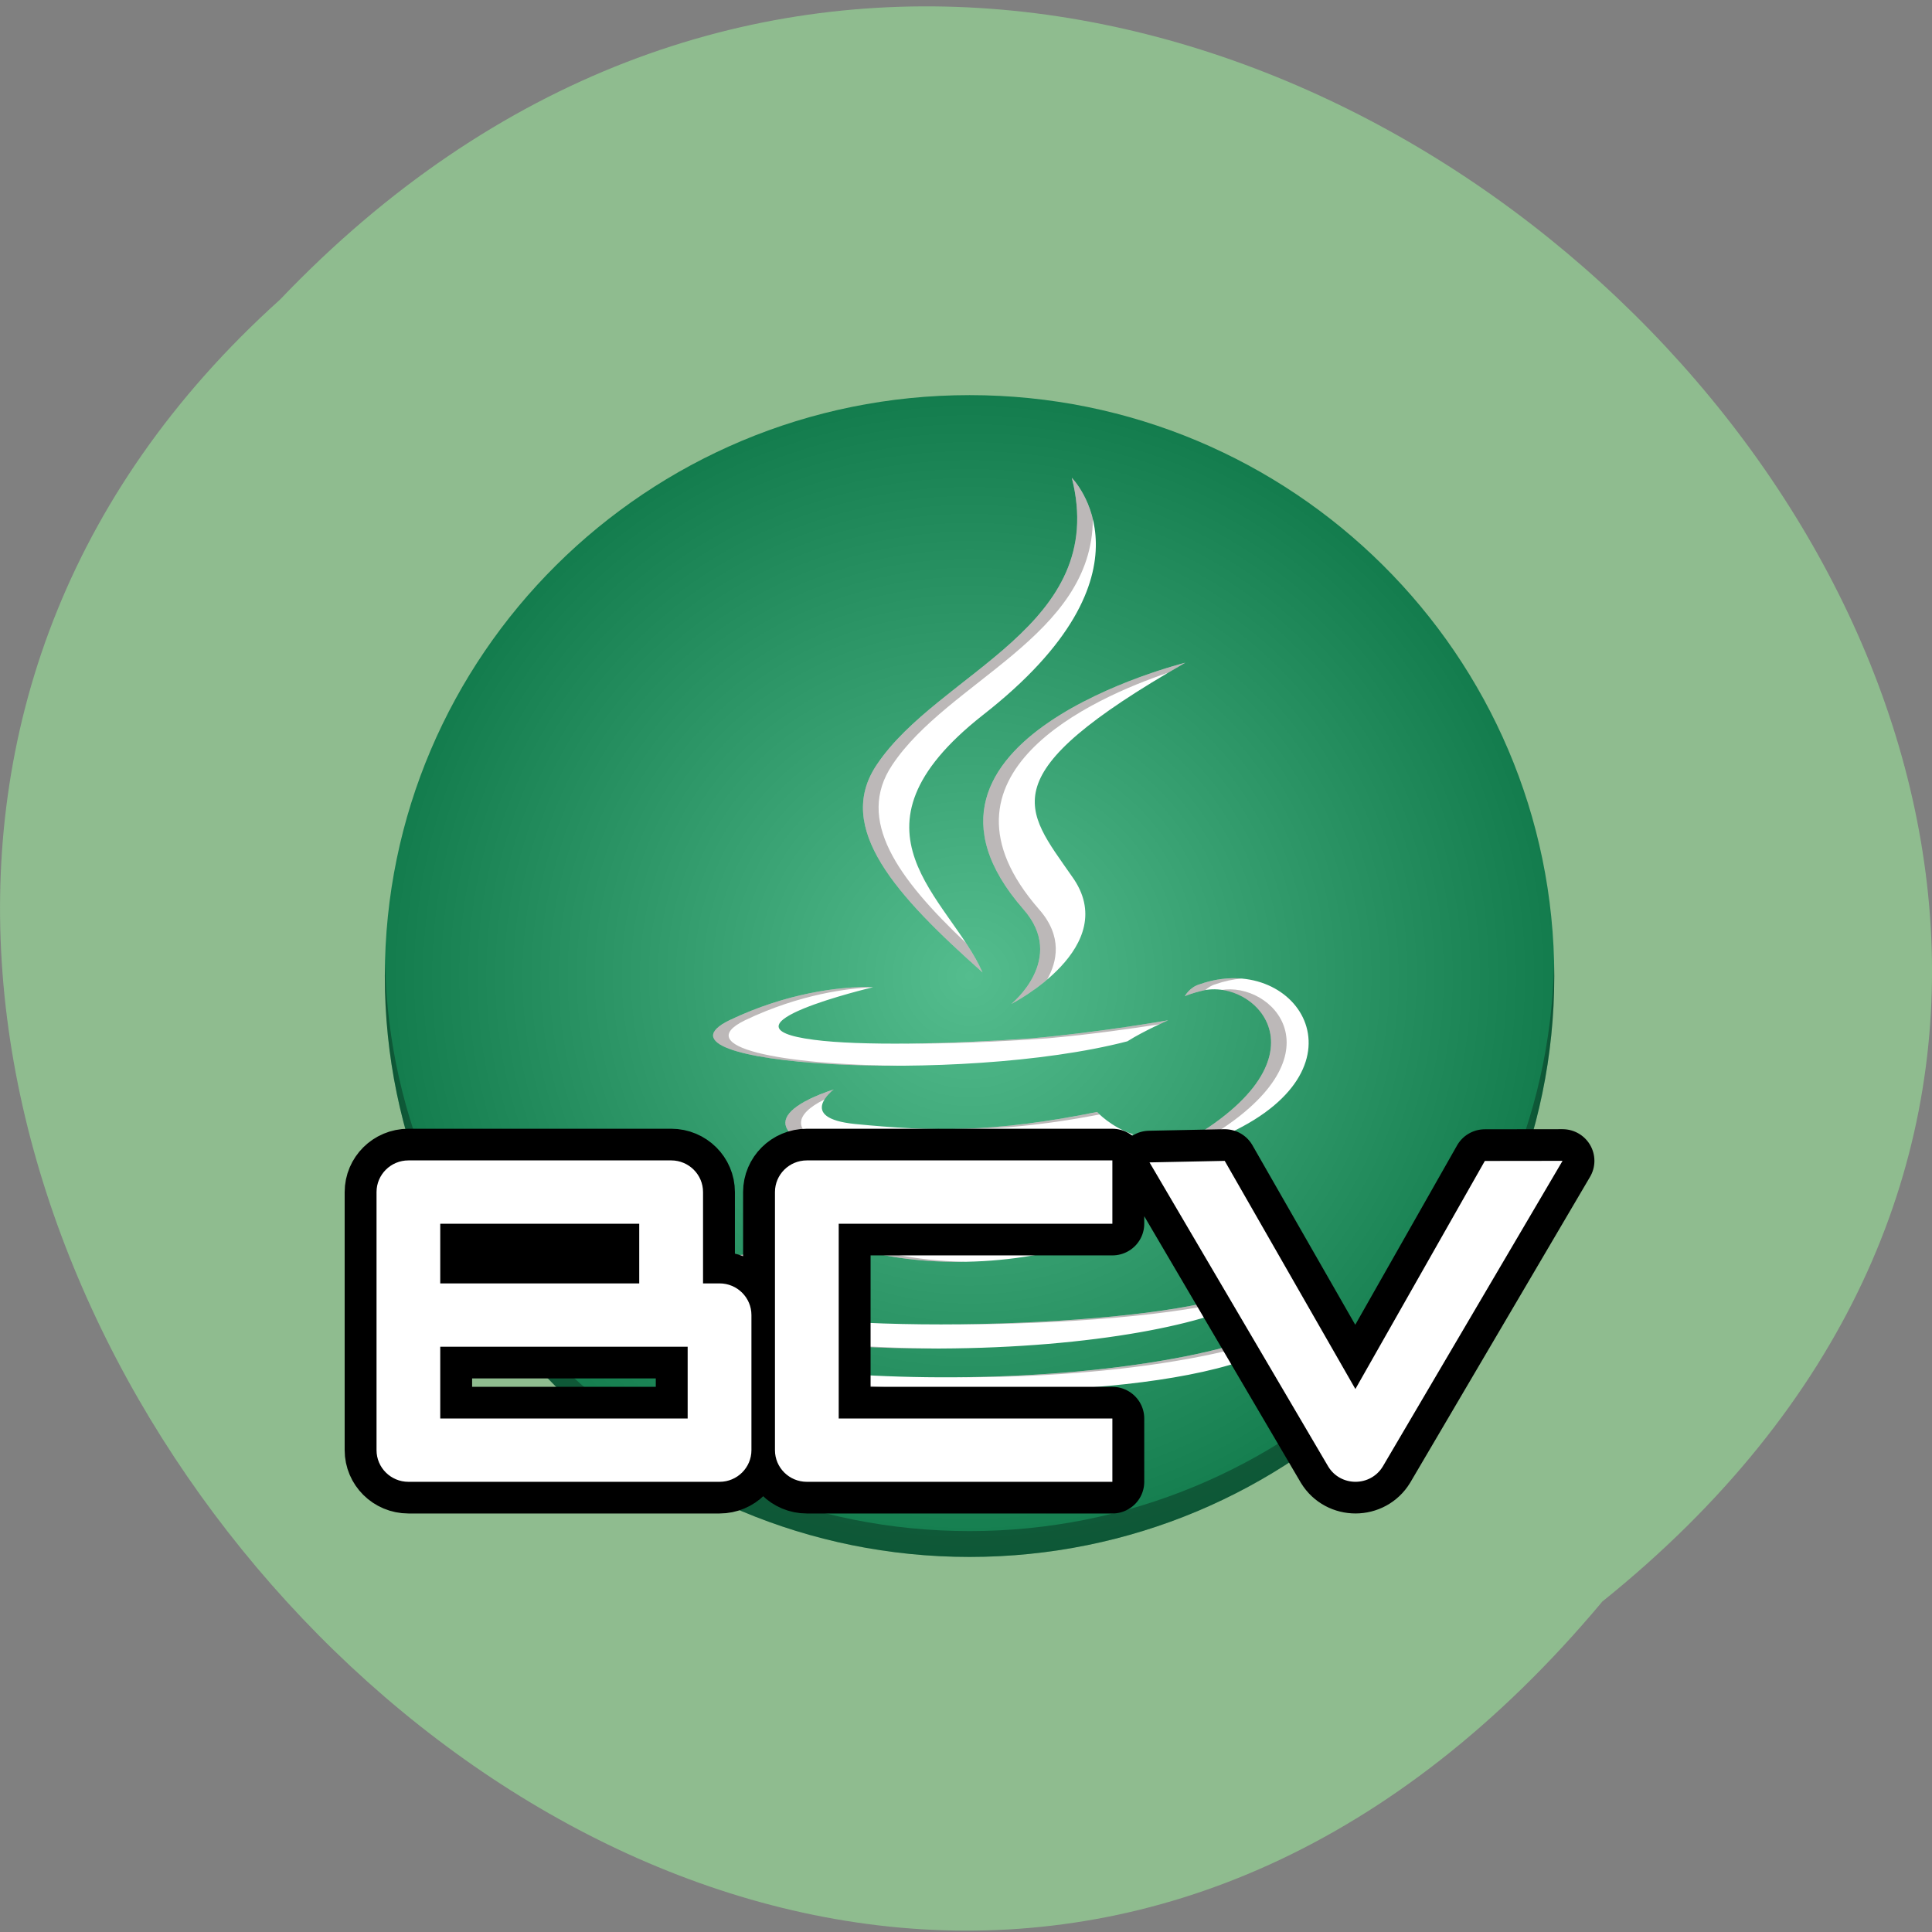 <svg xmlns="http://www.w3.org/2000/svg" xmlns:xlink="http://www.w3.org/1999/xlink" viewBox="0 0 256 256"><rect x="0" y="0" width="256" height="256" fill="#808080" stroke="none"/><defs><path d="m 245.46 129.52 l -97.89 -96.9 c -5.556 -5.502 -16.222 -11.873 -23.7 -14.16 l -39.518 -12.08 c -7.479 -2.286 -18.1 0.391 -23.599 5.948 l -13.441 13.578 c -5.5 5.559 -14.502 14.653 -20 20.21 l -13.44 13.579 c -5.5 5.558 -8.07 16.206 -5.706 23.658 l 12.483 39.39 c 2.363 7.456 8.843 18.06 14.399 23.556 l 97.89 96.9 c 5.558 5.502 14.605 5.455 20.1 -0.101 l 36.26 -36.63 c 5.504 -5.559 14.503 -14.651 20 -20.21 l 36.26 -36.629 c 5.502 -5.56 5.455 -14.606 -0.101 -20.11 z m -178.09 -50.74 c -7.198 0 -13.03 -5.835 -13.03 -13.03 0 -7.197 5.835 -13.03 13.03 -13.03 7.197 0 13.03 5.835 13.03 13.03 -0.001 7.198 -5.836 13.03 -13.03 13.03 z" id="0"/><use id="1" xlink:href="#0"/><clipPath clip-path="url(#2)"><use xlink:href="#1"/></clipPath><clipPath clip-path="url(#2)"><use xlink:href="#1"/></clipPath><clipPath id="2"><use xlink:href="#0"/></clipPath><radialGradient gradientUnits="userSpaceOnUse" r="197.72" cy="192" cx="192" id="3"><stop stop-color="#54bd8e"/><stop offset="1" stop-color="#087142"/></radialGradient></defs><g fill="#8fbc8f" color="#000"><path d="M 212.32,840.15 C 342.21,945 152.05,1134.27 37.11,1013.36 -78.08,909.3 101.7,707.34 212.32,840.15 z" transform="matrix(1 0 0 -0.996 0 1049)"/></g><g transform="matrix(0.46 0 0 0.457 40.15 41.585)"><path d="M 360.43,192 C 360.43,285.023 285.02,360.43 192,360.43 98.98,360.43 23.57,285.02 23.57,192 23.57,98.98 98.98,23.57 192,23.57 c 93.02,0 168.43,75.41 168.43,168.43 z" fill="url(#3)"/><path d="m 221.46 47.547 c 10.895 43.15 -38.36 56.23 -56.23 83.25 -12.203 18.309 5.668 37.922 30.512 60.15 -9.59 -21.797 -42.28 -40.977 0 -74.54 52.742 -41.41 25.719 -68.867 25.719 -68.867 z m 32.688 53.613 c 0 0 -89.36 22.23 -46.641 71.48 12.641 14.387 -3.488 27.465 -3.488 27.465 0 0 32.26 -16.566 17.438 -37.05 -13.516 -19.617 -23.973 -29.21 32.691 -61.898 z m 14.04 91.48 c -3.121 -0.004 -6.43 0.535 -9.813 1.727 -3.051 0.871 -4.359 3.488 -4.359 3.488 0 0 1.742 -0.871 5.668 -1.746 15.691 -3.051 38.36 21.359 -10.461 46.641 -0.438 0.871 -0.871 1.309 -0.871 1.309 58.23 -15.14 45.23 -51.37 19.836 -51.42 z m -107.25 2.563 c -6.332 0.145 -21.12 1.453 -38.12 9.625 -26.59 13.08 66.26 18.742 114.64 6.102 4.793 -3.051 11.766 -6.102 11.766 -6.102 0 0 -19.613 3.488 -39.23 5.231 -23.977 1.742 -49.691 2.18 -62.77 0.438 -30.508 -3.926 16.988 -15.254 17 -15.258 0 0 -1.172 -0.082 -3.285 -0.035 z m -8.05 29.676 c -44.02 14.82 24.848 31.383 86.31 13.07 -6.535 -2.18 -10.461 -6.535 -10.461 -6.535 -30.07 6.102 -47.51 5.668 -69.74 3.488 -16.992 -1.746 -6.113 -10.02 -6.106 -10.03 z m 6.539 28.332 c -40.1 11.332 24.41 34.434 75.41 12.641 -8.281 -3.051 -14.383 -6.973 -14.383 -6.973 -22.668 4.359 -33.566 4.793 -54.05 2.176 -17 -1.742 -6.977 -7.844 -6.977 -7.844 z m -26.15 19.11 c -17.04 -0.5 -56.28 16.52 -23.1 21.859 104.17 17 190.04 -7.406 163.02 -19.609 0.031 0.023 7.375 6.106 -8.285 10.891 -29.21 8.719 -122.48 11.332 -148.63 0 -9.156 -3.922 8.281 -9.59 13.945 -10.461 5.668 -1.305 8.719 -1.305 8.719 -1.305 -1.254 -0.875 -3.234 -1.305 -5.672 -1.375 z m 156.48 15.32 c 0 0 -3.484 8.719 -38.793 15.258 -40.1 7.41 -89.79 6.539 -118.99 1.742 0 0 6.102 5.231 37.05 6.977 47.07 3.051 118.99 -1.746 120.73 -23.977 z" fill="#fff"/><g transform="scale(0.75)" stroke-width="1.333"><path d="m 31.486 251 c -0.036 1.663 -0.064 3.328 -0.064 5 0 124.03 100.55 224.58 224.58 224.58 124.03 0 224.58 -100.55 224.58 -224.58 0 -1.672 -0.028 -3.337 -0.064 -5 -2.66 121.72 -102.15 219.58 -224.51 219.58 -122.36 0 -221.85 -97.86 -224.51 -219.58 z" opacity="0.3"/><path d="m 295.28 63.4 c 14.526 57.54 -51.15 74.973 -74.973 111 -16.271 24.411 7.557 50.563 40.682 80.2 -1.695 -3.852 -3.936 -7.642 -6.408 -11.424 -26.24 -25.01 -42.42 -47.553 -28.27 -68.779 21.464 -32.456 76.867 -49.831 77.04 -95.01 -2.475 -10.281 -8.06 -15.994 -8.06 -15.994 z m 43.584 71.48 c 0 0 -119.14 29.641 -62.19 95.31 16.854 19.18 -4.65 36.619 -4.65 36.619 0 0 6.802 -3.501 13.752 -9.426 3.887 -6.875 6.05 -16.773 -3.102 -27.19 -45.28 -52.22 20.719 -81.63 49.682 -91.5 2.094 -1.245 4.255 -2.51 6.506 -3.809 z m 18.713 121.98 c -4.161 -0.005 -8.572 0.714 -13.08 2.303 -4.068 1.161 -5.813 4.65 -5.813 4.65 0 0 2.322 -1.161 7.557 -2.328 0.111 -0.022 0.223 -0.035 0.334 -0.055 0.932 -0.88 2.21 -1.779 3.922 -2.268 3.411 -1.201 6.764 -1.904 9.996 -2.174 -0.956 -0.082 -1.928 -0.127 -2.914 -0.129 z m -143 3.416 c -8.443 0.193 -28.16 1.938 -50.832 12.834 -21.965 10.804 17.209 17.805 65.53 17.566 -45.49 -0.344 -80.58 -7.213 -59.53 -17.566 21.33 -10.254 39.928 -12.379 49.1 -12.758 0.004 -0.001 0.115 -0.029 0.115 -0.029 0 0 -1.563 -0.109 -4.381 -0.047 z m 141.67 0.867 c -1.131 -0.019 -2.253 0.06 -3.353 0.232 19.487 2.786 37.778 32.06 -20.6 62.3 -0.583 1.161 -1.162 1.744 -1.162 1.744 2.965 -0.771 5.776 -1.587 8.469 -2.436 59.36 -31.354 36.819 -61.49 16.646 -61.838 z m -23.959 11.967 c 0 0 -26.15 4.652 -52.3 6.975 -16.822 1.222 -34.26 1.956 -49.576 2.045 16.649 0.1 36.511 -0.66 55.58 -2.045 16.547 -1.47 33.05 -3.866 42.969 -5.432 1.878 -0.883 3.334 -1.543 3.334 -1.543 z m -128.44 26.734 c -41.05 13.821 -8.443 28.755 42.885 28.15 -43.18 -0.519 -70.62 -12.24 -46.42 -24.293 1.351 -2.175 3.529 -3.849 3.533 -3.853 z m 101.12 8.719 c -22.492 4.563 -39.68 6.383 -55.67 6.59 16.537 0.191 33.864 -1.255 56.652 -5.613 -0.641 -0.602 -0.982 -0.977 -0.982 -0.977 z m -92.41 29.06 c -38.28 10.818 -5.058 29.677 41.859 28.854 -38.979 -0.706 -66.12 -14.901 -45.42 -25.303 0.962 -1.968 3.559 -3.551 3.559 -3.551 z m 81.37 7.559 c -16.581 3.189 -28.439 4.793 -40.28 5.02 12.834 0.246 24.814 -1.063 41.684 -4.164 -0.892 -0.529 -1.408 -0.859 -1.408 -0.859 z m -116.24 17.926 c -22.724 -0.667 -75.04 22.03 -30.797 29.15 34.972 5.707 68.39 7.912 98.26 7.76 -28.313 -0.156 -59.61 -2.432 -92.26 -7.76 -41.712 -6.713 2.402 -27.26 26.627 -29.03 -0.587 -0.056 -1.193 -0.099 -1.83 -0.117 z m 186.57 3 c 0.042 0.031 9.833 8.141 -11.05 14.521 -20.226 6.04 -63.49 9.872 -105.3 10.05 43.605 0.182 90.1 -3.725 111.3 -10.05 5.78 -1.766 9.202 -3.665 11.139 -5.488 1.659 -3.239 -0.167 -6.357 -6.092 -9.03 z m 22.07 17.428 c 0 0 -4.647 11.625 -51.725 20.344 -26.326 4.865 -55.745 7.04 -83.48 7.248 29.465 0.086 61.25 -2.029 89.48 -7.248 23.16 -4.288 36.02 -9.275 43.14 -13.24 1.49 -2.204 2.389 -4.567 2.588 -7.103 z m -210.38 22.666 c 0 0 8.136 6.975 49.4 9.303 11.956 0.775 25.12 1.167 38.6 1.094 -11.376 -0.055 -22.425 -0.434 -32.6 -1.094 -30.63 -1.728 -42.987 -6.01 -47.33 -8.107 -2.798 -0.375 -5.495 -0.773 -8.07 -1.195 z" opacity="0.3" fill="#1f1111"/></g><g image-rendering="auto" shape-rendering="auto" color-rendering="auto" fill="#fff" color="#000"><path mix-blend-mode="normal" white-space="normal" isolation="auto" shape-padding="0" solid-color="#000000" d="m 30.361 245.46 c -5.07 0.001 -9.181 4.112 -9.18 9.182 v 74.831 c 0.001 5.07 4.111 9.178 9.181 9.179 h 89.63 c 5.07 -0.001 9.18 -4.109 9.18 -9.179 v -39.17 c 0 -5.07 -4.11 -9.181 -9.18 -9.182 h -4.761 v -26.482 c 0 -5.071 -4.111 -9.182 -9.182 -9.182 z m 114.77 0 c -5.071 0 -9.182 4.111 -9.182 9.182 v 74.831 c 0.001 5.07 4.112 9.179 9.182 9.179 h 88.01 v -18.36 h -78.83 v -56.47 h 78.83 v -18.361 z m 120.37 0.134 l -21.662 0.443 l 51.49 88.2 c 3.585 5.892 12.144 5.877 15.706 -0.029 l 51.778 -88.62 l -22.383 0.028 l -37.29 66.13 z m -225.97 18.227 h 57.32 v 17.303 h -57.32 z m 0 35.664 h 71.27 v 20.807 h -71.27 z" stroke="#000" stroke-linejoin="round" stroke-width="18.361"/><path mix-blend-mode="normal" white-space="normal" isolation="auto" shape-padding="0" solid-color="#000000" d="m 30.361 245.46 c -5.07 0.001 -9.181 4.112 -9.18 9.182 v 74.831 c 0.001 5.07 4.111 9.178 9.181 9.179 h 89.63 c 5.07 -0.001 9.18 -4.109 9.18 -9.179 v -39.17 c 0 -5.07 -4.11 -9.181 -9.18 -9.182 h -4.761 v -26.482 c 0 -5.071 -4.111 -9.182 -9.182 -9.182 z m 114.77 0 c -5.071 0 -9.182 4.111 -9.182 9.182 v 74.831 c 0.001 5.07 4.112 9.179 9.182 9.179 h 88.01 v -18.36 h -78.83 v -56.47 h 78.83 v -18.361 z m 120.37 0.134 l -21.662 0.443 l 51.49 88.2 c 3.585 5.892 12.144 5.877 15.706 -0.029 l 51.778 -88.62 l -22.383 0.028 l -37.29 66.13 z m -225.97 18.227 h 57.32 v 17.303 h -57.32 z m 0 35.664 h 71.27 v 20.807 h -71.27 z"/></g></g></svg>